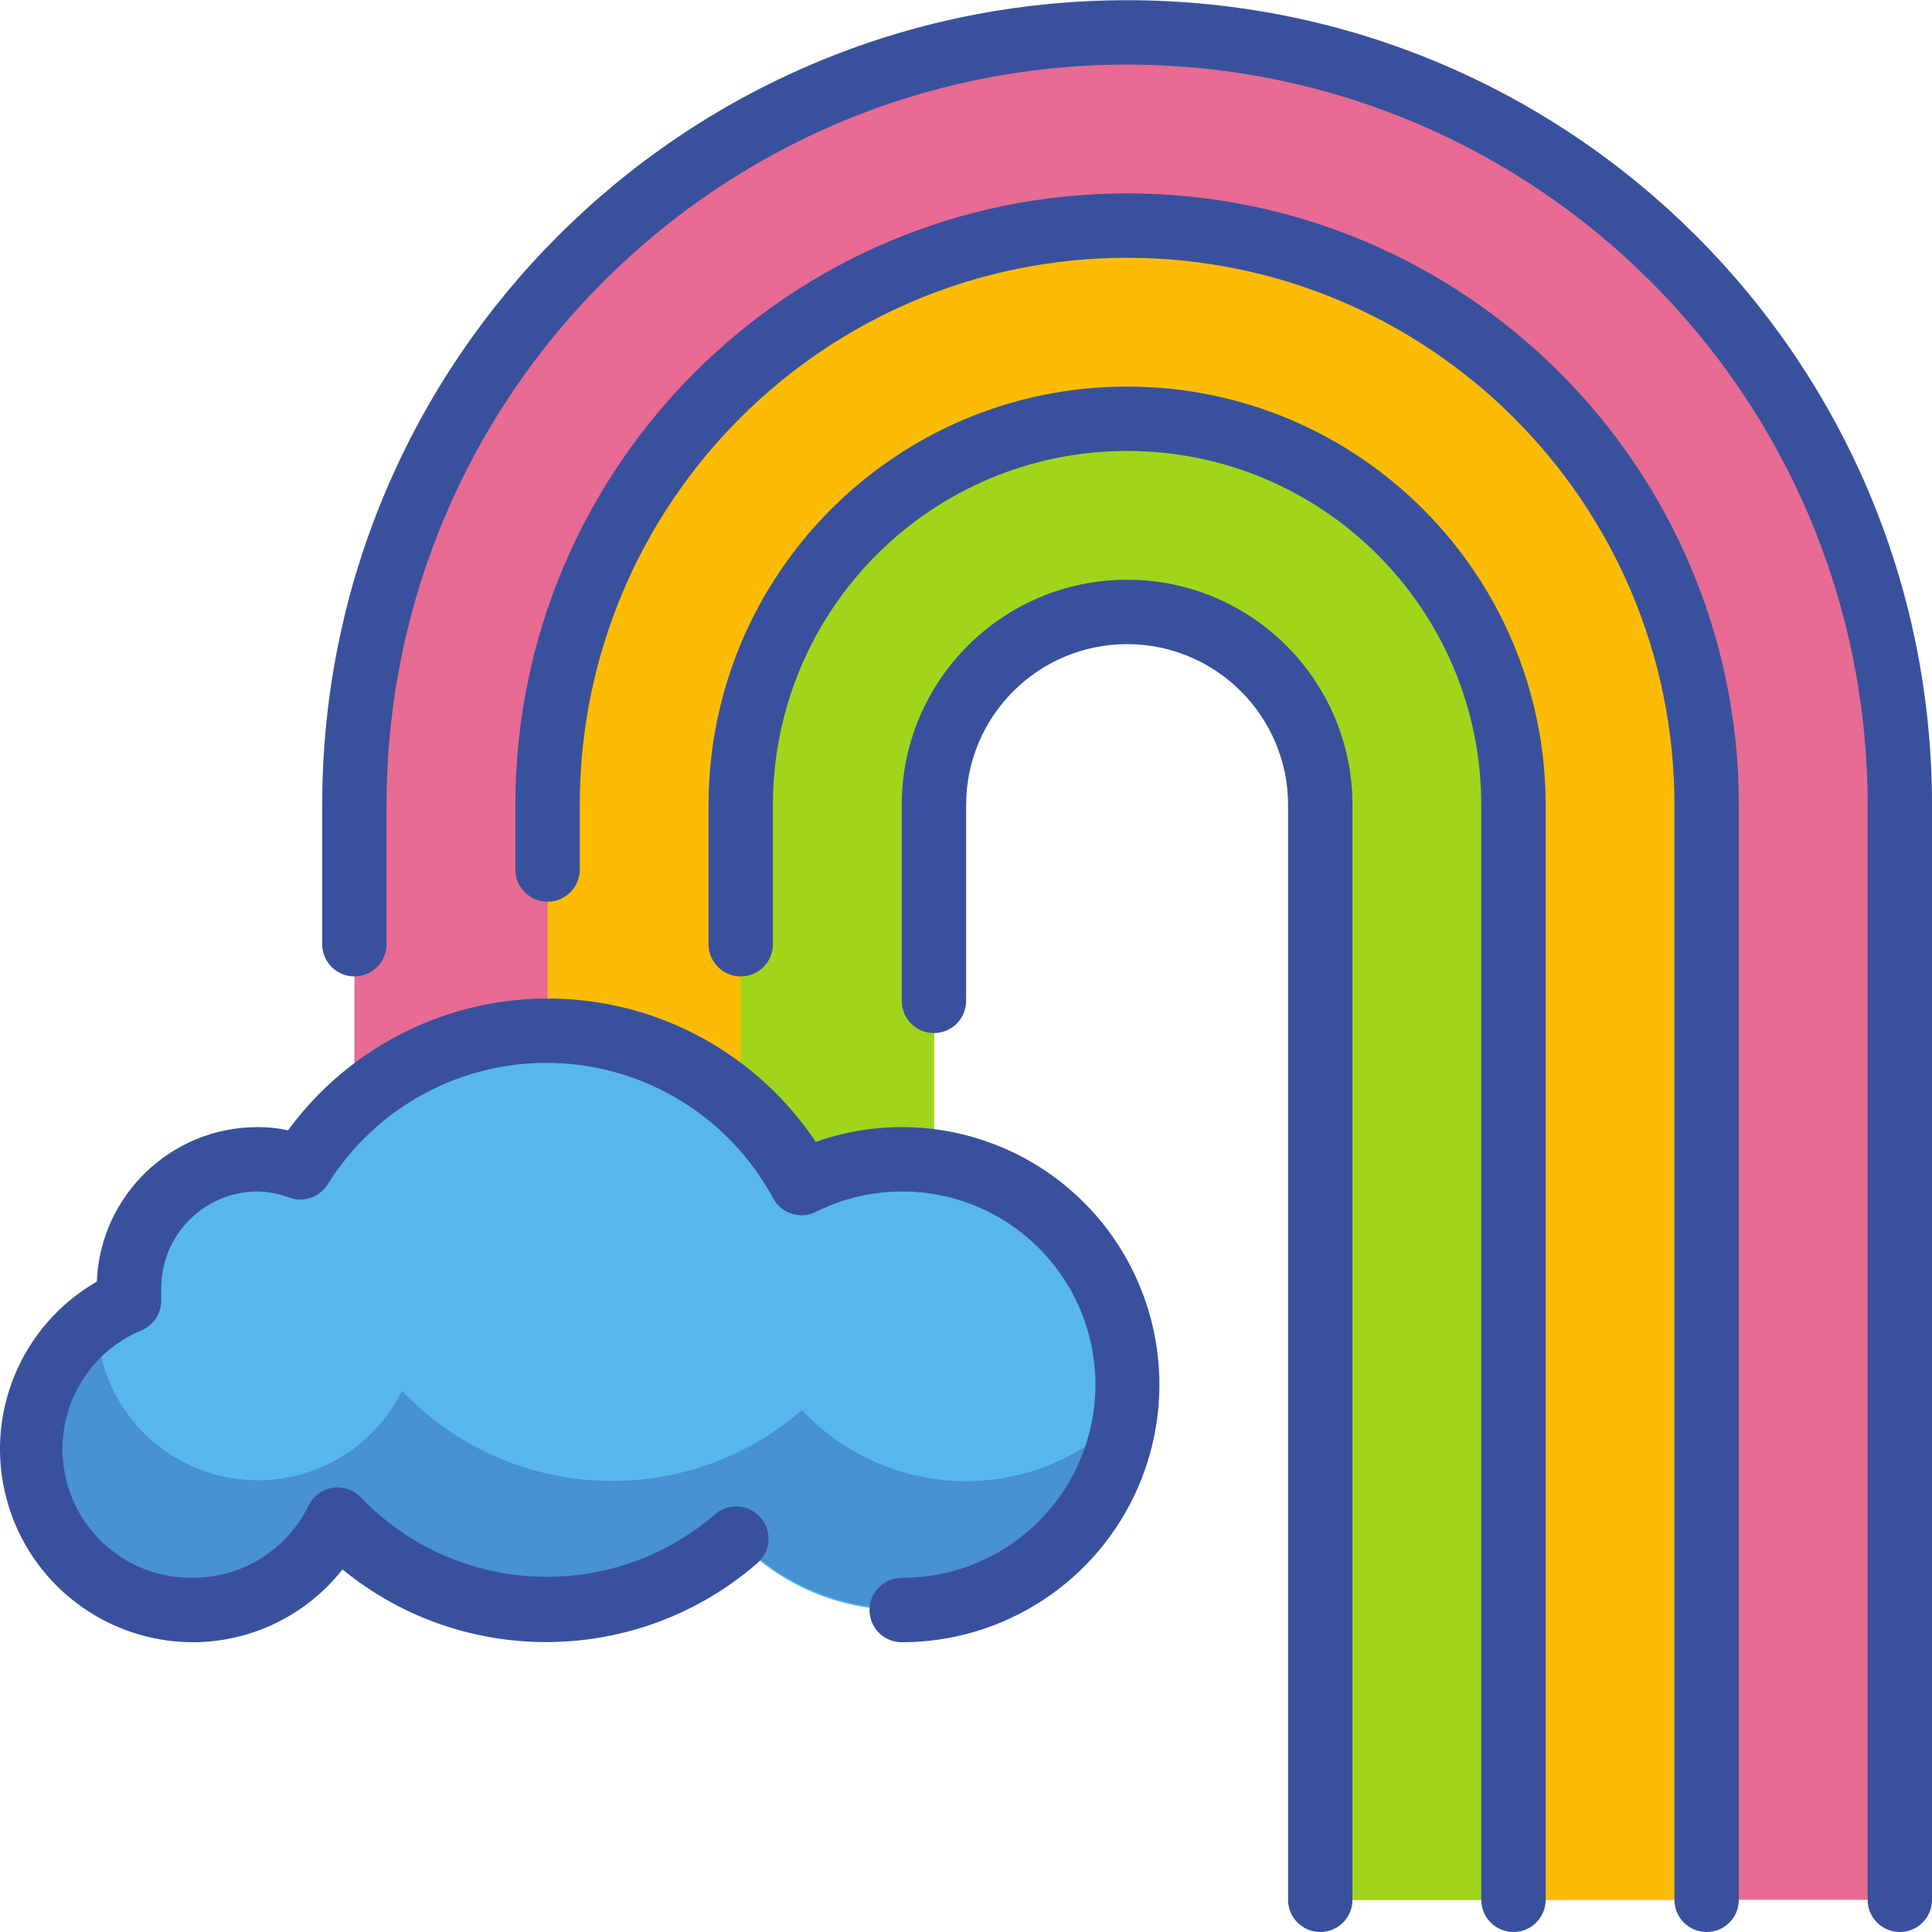 <svg height="480pt" viewBox="0 0 480.053 480" width="480pt" xmlns="http://www.w3.org/2000/svg"><path d="m280.055 8.027c-106.039 0-192 85.961-192 192v112h144v-112c0-26.512 21.488-48 48-48 26.508 0 48 21.488 48 48v272h144v-272c0-106.039-85.961-192-192-192zm0 0" fill="#e76b93"/><path d="m280.055 56.027c-79.531 0-144 64.469-144 144v112h96v-112c0-26.512 21.488-48 48-48 26.508 0 48 21.488 48 48v272h96v-272c0-79.531-64.473-144-144-144zm0 0" fill="#fcbc04"/><path d="m280.055 104.027c-53.02 0-96 42.98-96 96v112h48v-112c0-26.512 21.488-48 48-48 26.508 0 48 21.488 48 48v272h48v-272c0-53.02-42.98-96-96-96zm0 0" fill="#a1d51c"/><path d="m224.055 288.027c-8.551-.012-16.984 1.961-24.641 5.758-12.207-22.57-35.508-36.941-61.156-37.715-25.652-.773-49.777 12.16-63.324 33.957-3.484-1.285-7.164-1.961-10.879-2-17.676 0-32 14.328-32 32v3.199c-16.387 6.906-26.25 23.797-24.203 41.465 2.043 17.664 15.504 31.855 33.039 34.832 17.531 2.977 34.922-5.977 42.684-21.977 26.512 27.898 70.281 30.016 99.359 4.801 17.473 18.617 45.324 23.059 67.719 10.805 22.398-12.258 33.668-38.113 27.406-62.863-6.262-24.75-28.473-42.133-54.004-42.262zm0 0" fill="#57b7eb"/><path d="m240.055 368.027c-15.457-.012-30.223-6.41-40.801-17.68-29.078 25.215-72.848 23.098-99.359-4.801-8.23 16.605-26.789 25.383-44.844 21.211-18.059-4.168-30.887-20.199-30.996-38.73-13.395 9.887-19.266 27.031-14.742 43.051s18.496 27.566 35.082 28.984c16.586 1.422 32.316-7.578 39.5-22.598 26.512 27.902 70.281 30.016 99.359 4.801 14.777 15.539 37.133 21.273 57.566 14.77 20.434-6.504 35.359-24.105 38.434-45.328-10.383 10.426-24.484 16.297-39.199 16.32zm0 0" fill="#4891d3"/><g fill="#39519d"><path d="m224.055 408.027c-4.418 0-8-3.582-8-8 0-4.418 3.582-8 8-8 19.812.055 37.625-12.074 44.836-30.531 7.211-18.453 2.344-39.445-12.258-52.84-14.602-13.395-35.934-16.441-53.699-7.668-1.887 1.012-4.098 1.223-6.141.594-2.047-.633-3.754-2.059-4.738-3.957-10.852-20.059-31.559-32.832-54.355-33.523-22.797-.695-44.238 10.797-56.285 30.164-2 3.203-5.973 4.574-9.52 3.281-2.512-.941-5.16-1.453-7.84-1.52-13.258 0-24 10.746-24 24v1.039 1.441c.266 3.438-1.699 6.664-4.883 8-14.16 5.918-22.125 21.059-18.977 36.082 3.145 15.023 16.512 25.695 31.859 25.438 12.195-.051 23.301-7.031 28.641-18 1.152-2.344 3.375-3.98 5.957-4.379 2.582-.398 5.195.492 7 2.379 23.539 24.59 62.207 26.453 88 4.238 3.336-2.914 8.406-2.574 11.32.762 2.918 3.336 2.578 8.402-.758 11.32-29.398 25.574-72.945 26.25-103.121 1.598-8.941 11.367-22.582 18.023-37.039 18.082-21.746.023-40.793-14.574-46.422-35.582-5.625-21.004 3.574-43.168 22.422-54.02.859-21.465 18.516-38.418 40-38.398 2.527-.012 5.051.258 7.52.801 15.434-21.086 40.188-33.305 66.309-32.73 26.121.574 50.32 13.867 64.812 35.609 24.02-8.52 50.805-1.973 68.188 16.664 17.387 18.641 22.055 45.812 11.887 69.184-10.164 23.371-33.23 38.484-58.715 38.473zm0 0"/><path d="m328.055 480.027c-4.418 0-8-3.582-8-8v-272c0-22.094-17.91-40-40-40-22.094 0-40 17.906-40 40v48.641c0 4.418-3.582 8-8 8-4.418 0-8-3.582-8-8v-48.641c0-30.93 25.07-56 56-56 30.926 0 56 25.07 56 56v272c0 4.418-3.582 8-8 8zm0 0"/><path d="m376.055 480.027c-4.418 0-8-3.582-8-8v-272c0-48.602-39.398-88-88-88-48.602 0-88 39.398-88 88v34.559c0 4.418-3.582 8-8 8-4.418 0-8-3.582-8-8v-34.559c0-57.438 46.562-104 104-104s104 46.562 104 104v272c0 4.418-3.582 8-8 8zm0 0"/><path d="m424.055 480.027c-4.418 0-8-3.582-8-8v-272c0-75.113-60.891-136-136-136-75.113 0-136 60.887-136 136v16c0 4.418-3.582 8-8 8-4.418 0-8-3.582-8-8v-16c0-83.949 68.051-152 152-152 83.945 0 152 68.051 152 152v272c0 4.418-3.582 8-8 8zm0 0"/><path d="m472.055 480.027c-4.418 0-8-3.582-8-8v-272c0-101.621-82.379-184-184-184-101.621 0-184 82.379-184 184v34.559c0 4.418-3.582 8-8 8-4.418 0-8-3.582-8-8v-34.559c0-110.457 89.543-200 200-200 110.457 0 200 89.543 200 200v272c0 4.418-3.582 8-8 8zm0 0"/></g></svg>